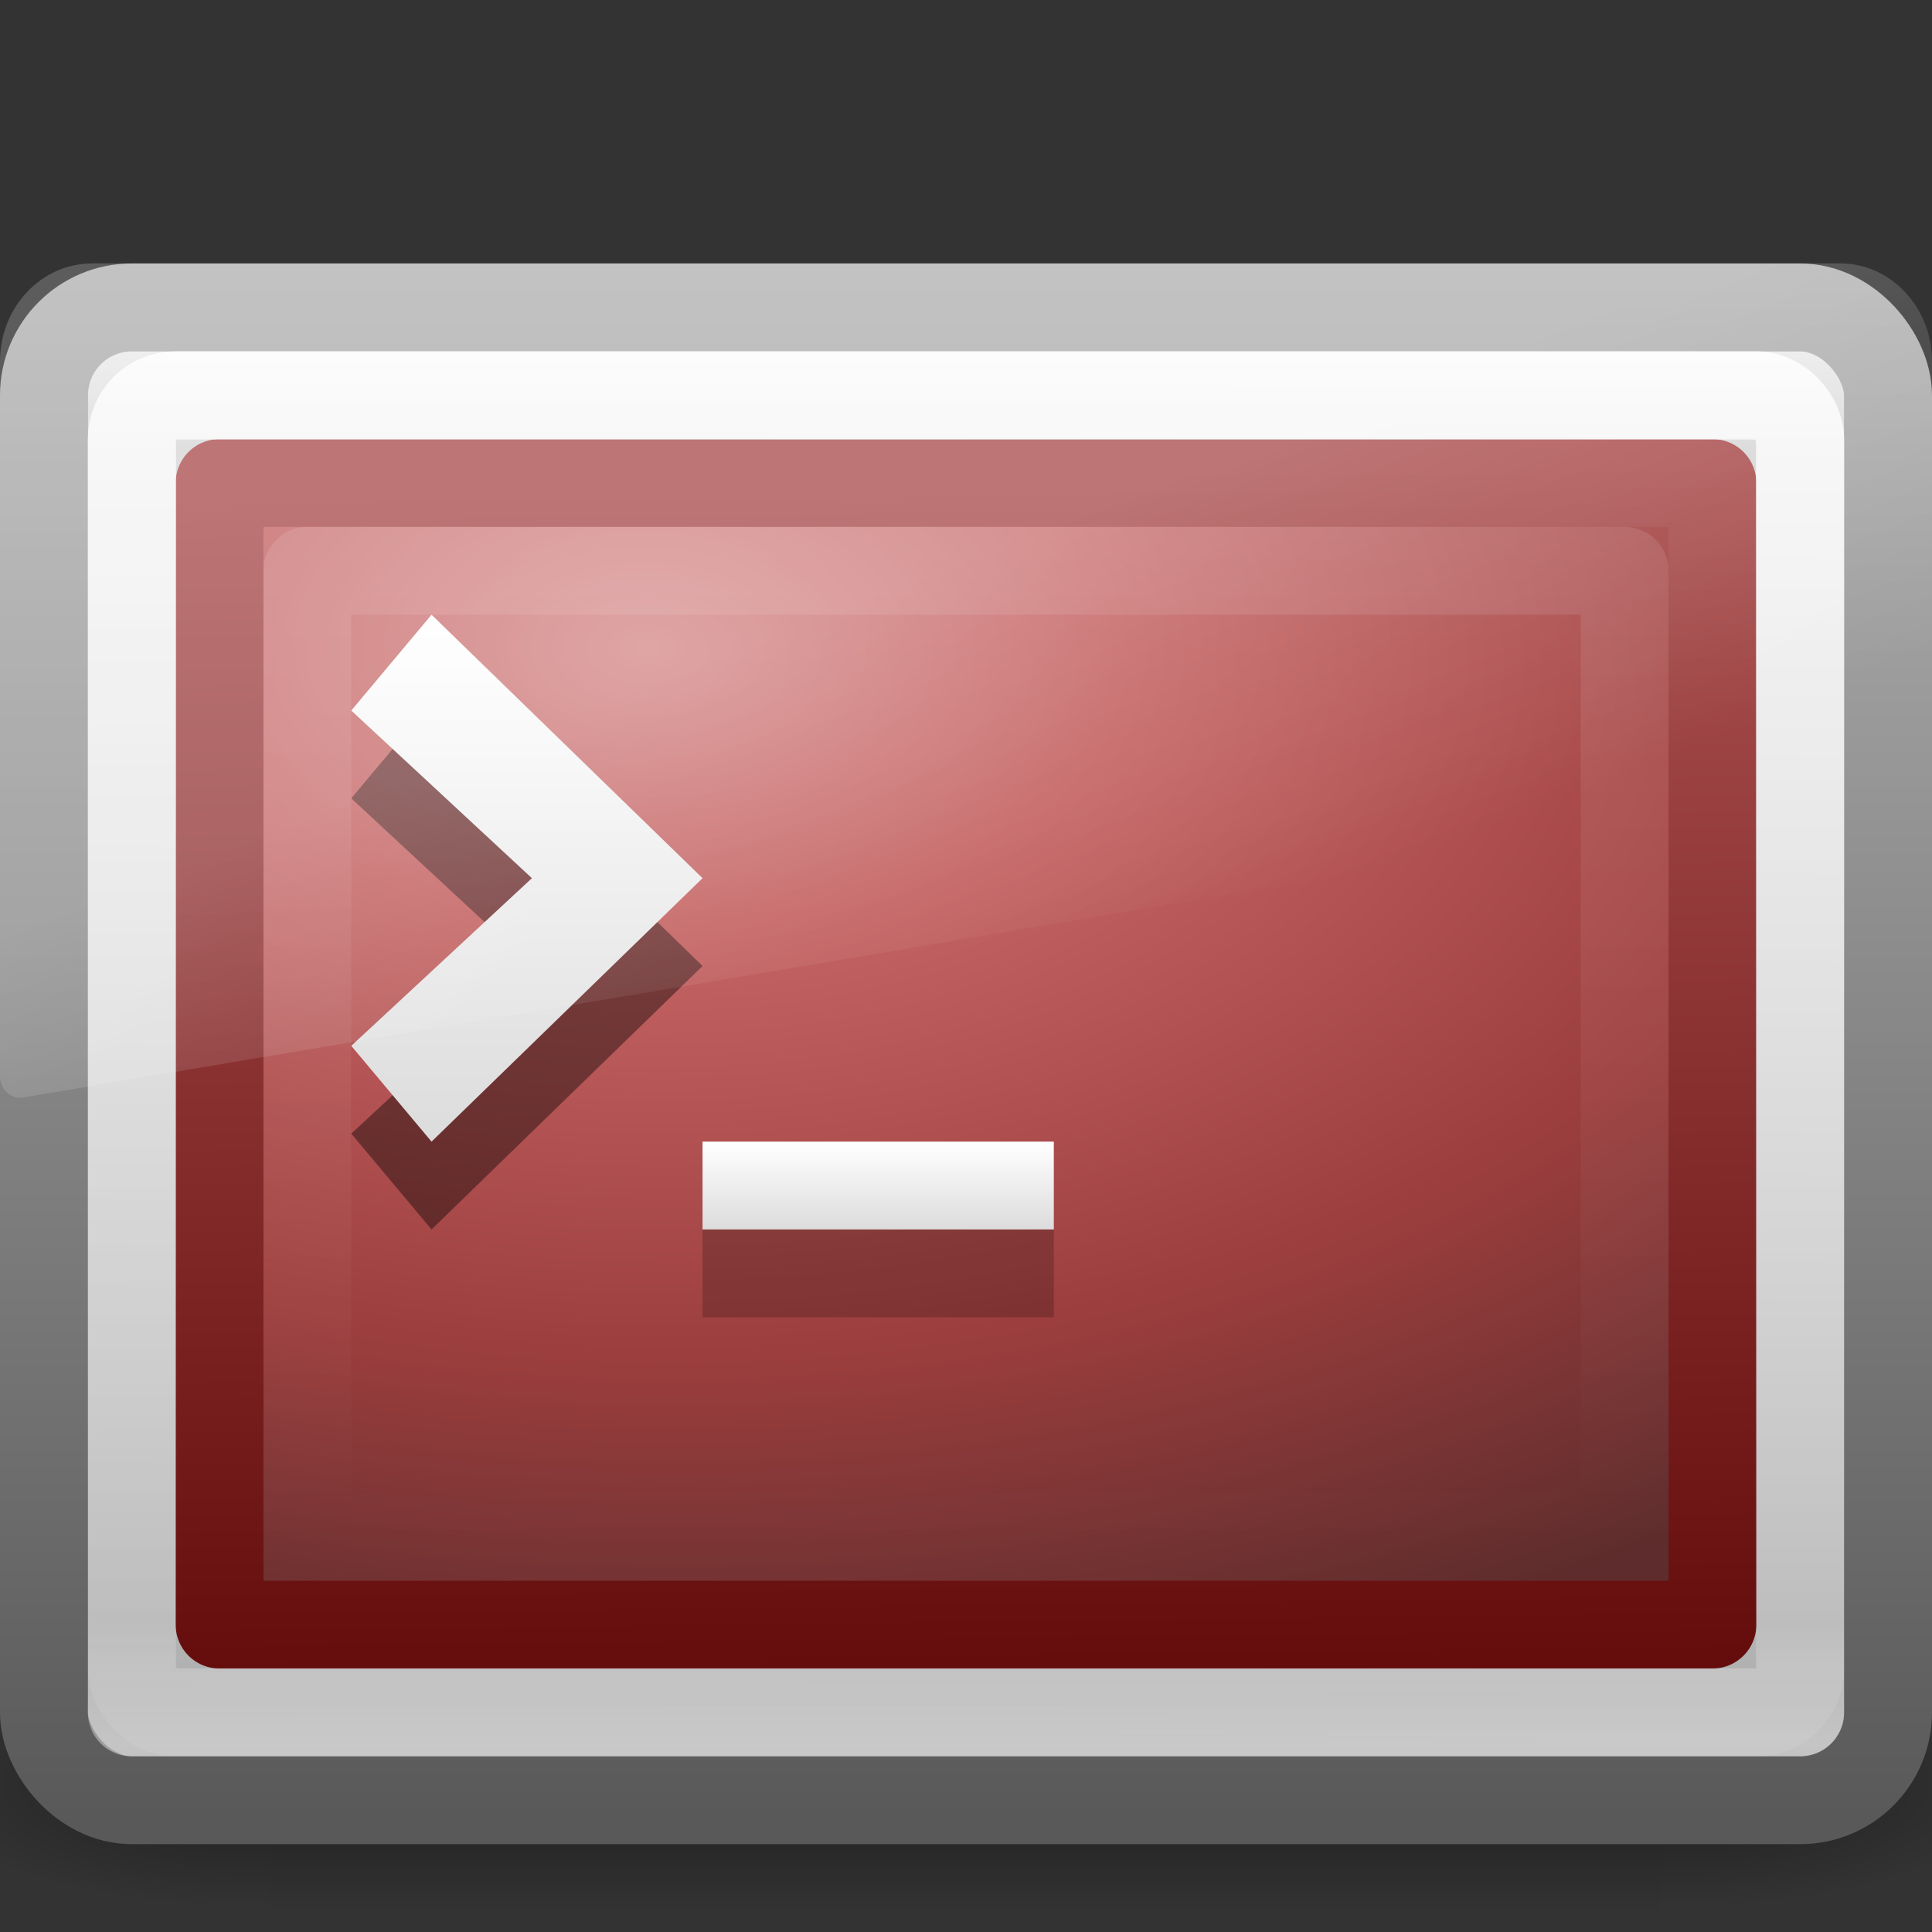 <?xml version="1.0" encoding="UTF-8"?>
<!-- Created with Inkscape (http://www.inkscape.org/) -->
<svg id="svg3008" width="22" height="22" version="1.1" xmlns="http://www.w3.org/2000/svg" xmlns:cc="http://creativecommons.org/ns#" xmlns:dc="http://purl.org/dc/elements/1.1/" xmlns:rdf="http://www.w3.org/1999/02/22-rdf-syntax-ns#" xmlns:xlink="http://www.w3.org/1999/xlink">
 <rect width="100%" height="100%" fill="#333333" stroke="none"/>
 <defs id="defs3010">
  <linearGradient id="linearGradient2880" x1="16.143" x2="16.143" y1="4" y2="44" gradientTransform="matrix(.385 0 0 .282 2.769 14.23)" gradientUnits="userSpaceOnUse">
   <stop id="stop2225-6-4-7-2" style="stop-color:#fff" offset="0"/>
   <stop id="stop2229-2-5-5-8" style="stop-color:#fff;stop-opacity:0" offset="1"/>
  </linearGradient>
  <linearGradient id="linearGradient2883" x1="16.626" x2="20.055" y1="15.298" y2="24.628" gradientTransform="matrix(.479 0 0 .509 .506 8.961)" gradientUnits="userSpaceOnUse">
   <stop id="stop2687-1-9-0-2" style="stop-color:#fff" offset="0"/>
   <stop id="stop2689-5-4-3-1" style="stop-color:#fff;stop-opacity:0" offset="1"/>
  </linearGradient>
  <linearGradient id="linearGradient2886" x1="16" x2="16" y1="27.045" y2="16" gradientTransform="matrix(.457 0 0 .545 .429 7.273)" gradientUnits="userSpaceOnUse" xlink:href="#linearGradient3680-6"/>
  <linearGradient id="linearGradient3680-6">
   <stop id="stop3682-4" style="stop-color:#dcdcdc" offset="0"/>
   <stop id="stop3684-8" style="stop-color:#fff" offset="1"/>
  </linearGradient>
  <linearGradient id="linearGradient2890" x1="20" x2="20" y1="28" y2="26" gradientTransform="matrix(.5 0 0 .5 -1.7622e-6 9)" gradientUnits="userSpaceOnUse" xlink:href="#linearGradient3680-6"/>
  <linearGradient id="linearGradient2894" x1="12.579" x2="12.213" y1="2.917" y2="47.279" gradientTransform="matrix(.422 0 0 .384 1.877 12.166)" gradientUnits="userSpaceOnUse">
   <stop id="stop2240-1-6-7-0" style="stop-color:#fff" offset="0"/>
   <stop id="stop2242-7-3-7-2" style="stop-color:#fff;stop-opacity:0" offset="1"/>
  </linearGradient>
  <linearGradient id="linearGradient2897" x1="23.071" x2="23.071" y1="36.047" y2="33.296" gradientTransform="matrix(.483 0 0 .489 .416 11.232)" gradientUnits="userSpaceOnUse">
   <stop id="stop2225-6-4-7" style="stop-color:#fff" offset="0"/>
   <stop id="stop2229-2-5-5" style="stop-color:#fff;stop-opacity:0" offset="1"/>
  </linearGradient>
  <radialGradient id="radialGradient2900" cx="6.576" cy="12.54" r="20" gradientTransform="matrix(-.011 .607 -1.023 -.019 21.272 12.625)" gradientUnits="userSpaceOnUse">
   <stop id="stop2749" style="stop-color:#d78e8e" offset="0"/>
   <stop id="stop2751" style="stop-color:#c56464" offset=".262"/>
   <stop id="stop2753" style="stop-color:#9d3e3e" offset=".661"/>
   <stop id="stop2755" style="stop-color:#5e2c2c" offset="1"/>
  </radialGradient>
  <linearGradient id="linearGradient2902" x1="21.019" x2="20.409" y1="44.912" y2="4.151" gradientTransform="matrix(.436 0 0 .333 1.538 12.999)" gradientUnits="userSpaceOnUse">
   <stop id="stop2759" style="stop-color:#650d0d" offset="0"/>
   <stop id="stop2761" style="stop-color:#ad5353" offset="1"/>
  </linearGradient>
  <linearGradient id="linearGradient2905" x1="24" x2="24" y1="7.96" y2="43.865" gradientTransform="matrix(.467 0 0 .459 .801 9.055)" gradientUnits="userSpaceOnUse">
   <stop id="stop4324-9-7" style="stop-color:#f0f0f0" offset="0"/>
   <stop id="stop2860-4-4" style="stop-color:#d7d7d8" offset=".086"/>
   <stop id="stop2862-5-9" style="stop-color:#b2b2b3" offset=".922"/>
   <stop id="stop4326-1-1" style="stop-color:#979798" offset="1"/>
  </linearGradient>
  <linearGradient id="linearGradient2907" x1="10.014" x2="10.014" y1="44.96" y2="2.877" gradientTransform="matrix(.447 0 0 .415 1.277 11.033)" gradientUnits="userSpaceOnUse">
   <stop id="stop4334-7-6" style="stop-color:#595959" offset="0"/>
   <stop id="stop4336-8-0" style="stop-color:#b3b3b3" offset="1"/>
  </linearGradient>
  <radialGradient id="radialGradient2910" cx="605.71" cy="486.65" r="117.14" gradientTransform="matrix(-.033 0 0 .012 23.846 23.471)" gradientUnits="userSpaceOnUse" xlink:href="#linearGradient5060-6-6-5"/>
  <linearGradient id="linearGradient5060-6-6-5">
   <stop id="stop5062-3-0-3" offset="0"/>
   <stop id="stop5064-1-4-9" style="stop-opacity:0" offset="1"/>
  </linearGradient>
  <radialGradient id="radialGradient2913" cx="605.71" cy="486.65" r="117.14" gradientTransform="matrix(.033 0 0 .012 .154 23.471)" gradientUnits="userSpaceOnUse" xlink:href="#linearGradient5060-6-6-5"/>
  <linearGradient id="linearGradient3006" x1="302.86" x2="302.86" y1="366.65" y2="609.51" gradientTransform="matrix(.033 0 0 .012 .147 23.471)" gradientUnits="userSpaceOnUse">
   <stop id="stop5050-5-6-4" style="stop-opacity:0" offset="0"/>
   <stop id="stop5056-9-0-1" offset=".5"/>
   <stop id="stop5052-6-9-5" style="stop-opacity:0" offset="1"/>
  </linearGradient>
 </defs>
 <g id="layer1" transform="translate(-1 -9)">
  <rect id="rect2512-9-5" x="4.083" y="28" width="15.835" height="3" style="fill:url(#linearGradient3006);opacity:.402"/>
  <path id="path2514-7-4" d="m19.917 28v3c1.689 0.006 4.083-0.672 4.083-1.5s-1.885-1.5-4.083-1.5z" style="fill:url(#radialGradient2913);opacity:.402"/>
  <path id="path2516-8-9" d="m4.083 28v3c-1.689 0.006-4.083-0.672-4.083-1.5s1.885-1.5 4.083-1.5z" style="fill:url(#radialGradient2910);opacity:.402"/>
  <rect id="rect2551-5-8" x="1.501" y="12.501" width="20.998" height="16.998" rx="1" ry="1" style="fill-rule:evenodd;fill:url(#linearGradient2905);stroke-linecap:round;stroke-linejoin:round;stroke-width:1.002;stroke:url(#linearGradient2907)"/>
  <rect id="rect1314-3-3" x="3.5" y="14.5" width="17" height="13" rx="0" ry="0" style="color:#000000;fill:url(#radialGradient2900);stroke-linecap:round;stroke-linejoin:round;stroke:url(#linearGradient2902)"/>
  <rect id="rect2221-3-8" x="2.501" y="13.501" width="18.998" height="14.998" rx="0" ry="0" style="fill:none;opacity:.4;stroke-linecap:round;stroke-linejoin:round;stroke-width:1.002;stroke:url(#linearGradient2897)"/>
  <rect id="rect2556-8-5" x="2.502" y="13.502" width="18.996" height="14.996" rx=".498" ry=".498" style="fill:none;opacity:.8;stroke-linecap:round;stroke-linejoin:round;stroke-width:1.004;stroke:url(#linearGradient2894)"/>
  <path id="path3651-7-2" d="m13 24v-1h-4v1h4z" style="opacity:.2"/>
  <path id="path3651-2" d="m13 23v-1h-4v1h4z" style="fill:url(#linearGradient2890)"/>
  <path id="path3653-3-2" d="M 5.914,23 5,21.909 7.057,20 5,18.091 5.914,17 9,20 5.914,23 z" style="opacity:.4"/>
  <path id="path3653-7" d="M 5.914,22 5,20.909 7.057,19 5,17.091 5.914,16 9,19 5.914,22 z" style="fill:url(#linearGradient2886)"/>
  <path id="path3333-3-0" d="m2.048 12c-0.579 0-1.048 0.499-1.048 1.114v8.146c0.002 0.069 0.03 0.133 0.078 0.179 0.048 0.045 0.112 0.067 0.176 0.06l21.551-3.628c0.111-0.019 0.193-0.119 0.195-0.239v-4.519c0-0.615-0.469-1.114-1.048-1.114h-19.905z" style="fill-rule:evenodd;fill:url(#linearGradient2883);opacity:.2"/>
  <rect id="rect1314-3-3-9" x="4.5" y="15.5" width="15" height="11" rx="0" ry="0" style="color:#000000;fill:none;opacity:.1;stroke-linecap:round;stroke-linejoin:round;stroke:url(#linearGradient2880)"/>
 </g>
</svg>
